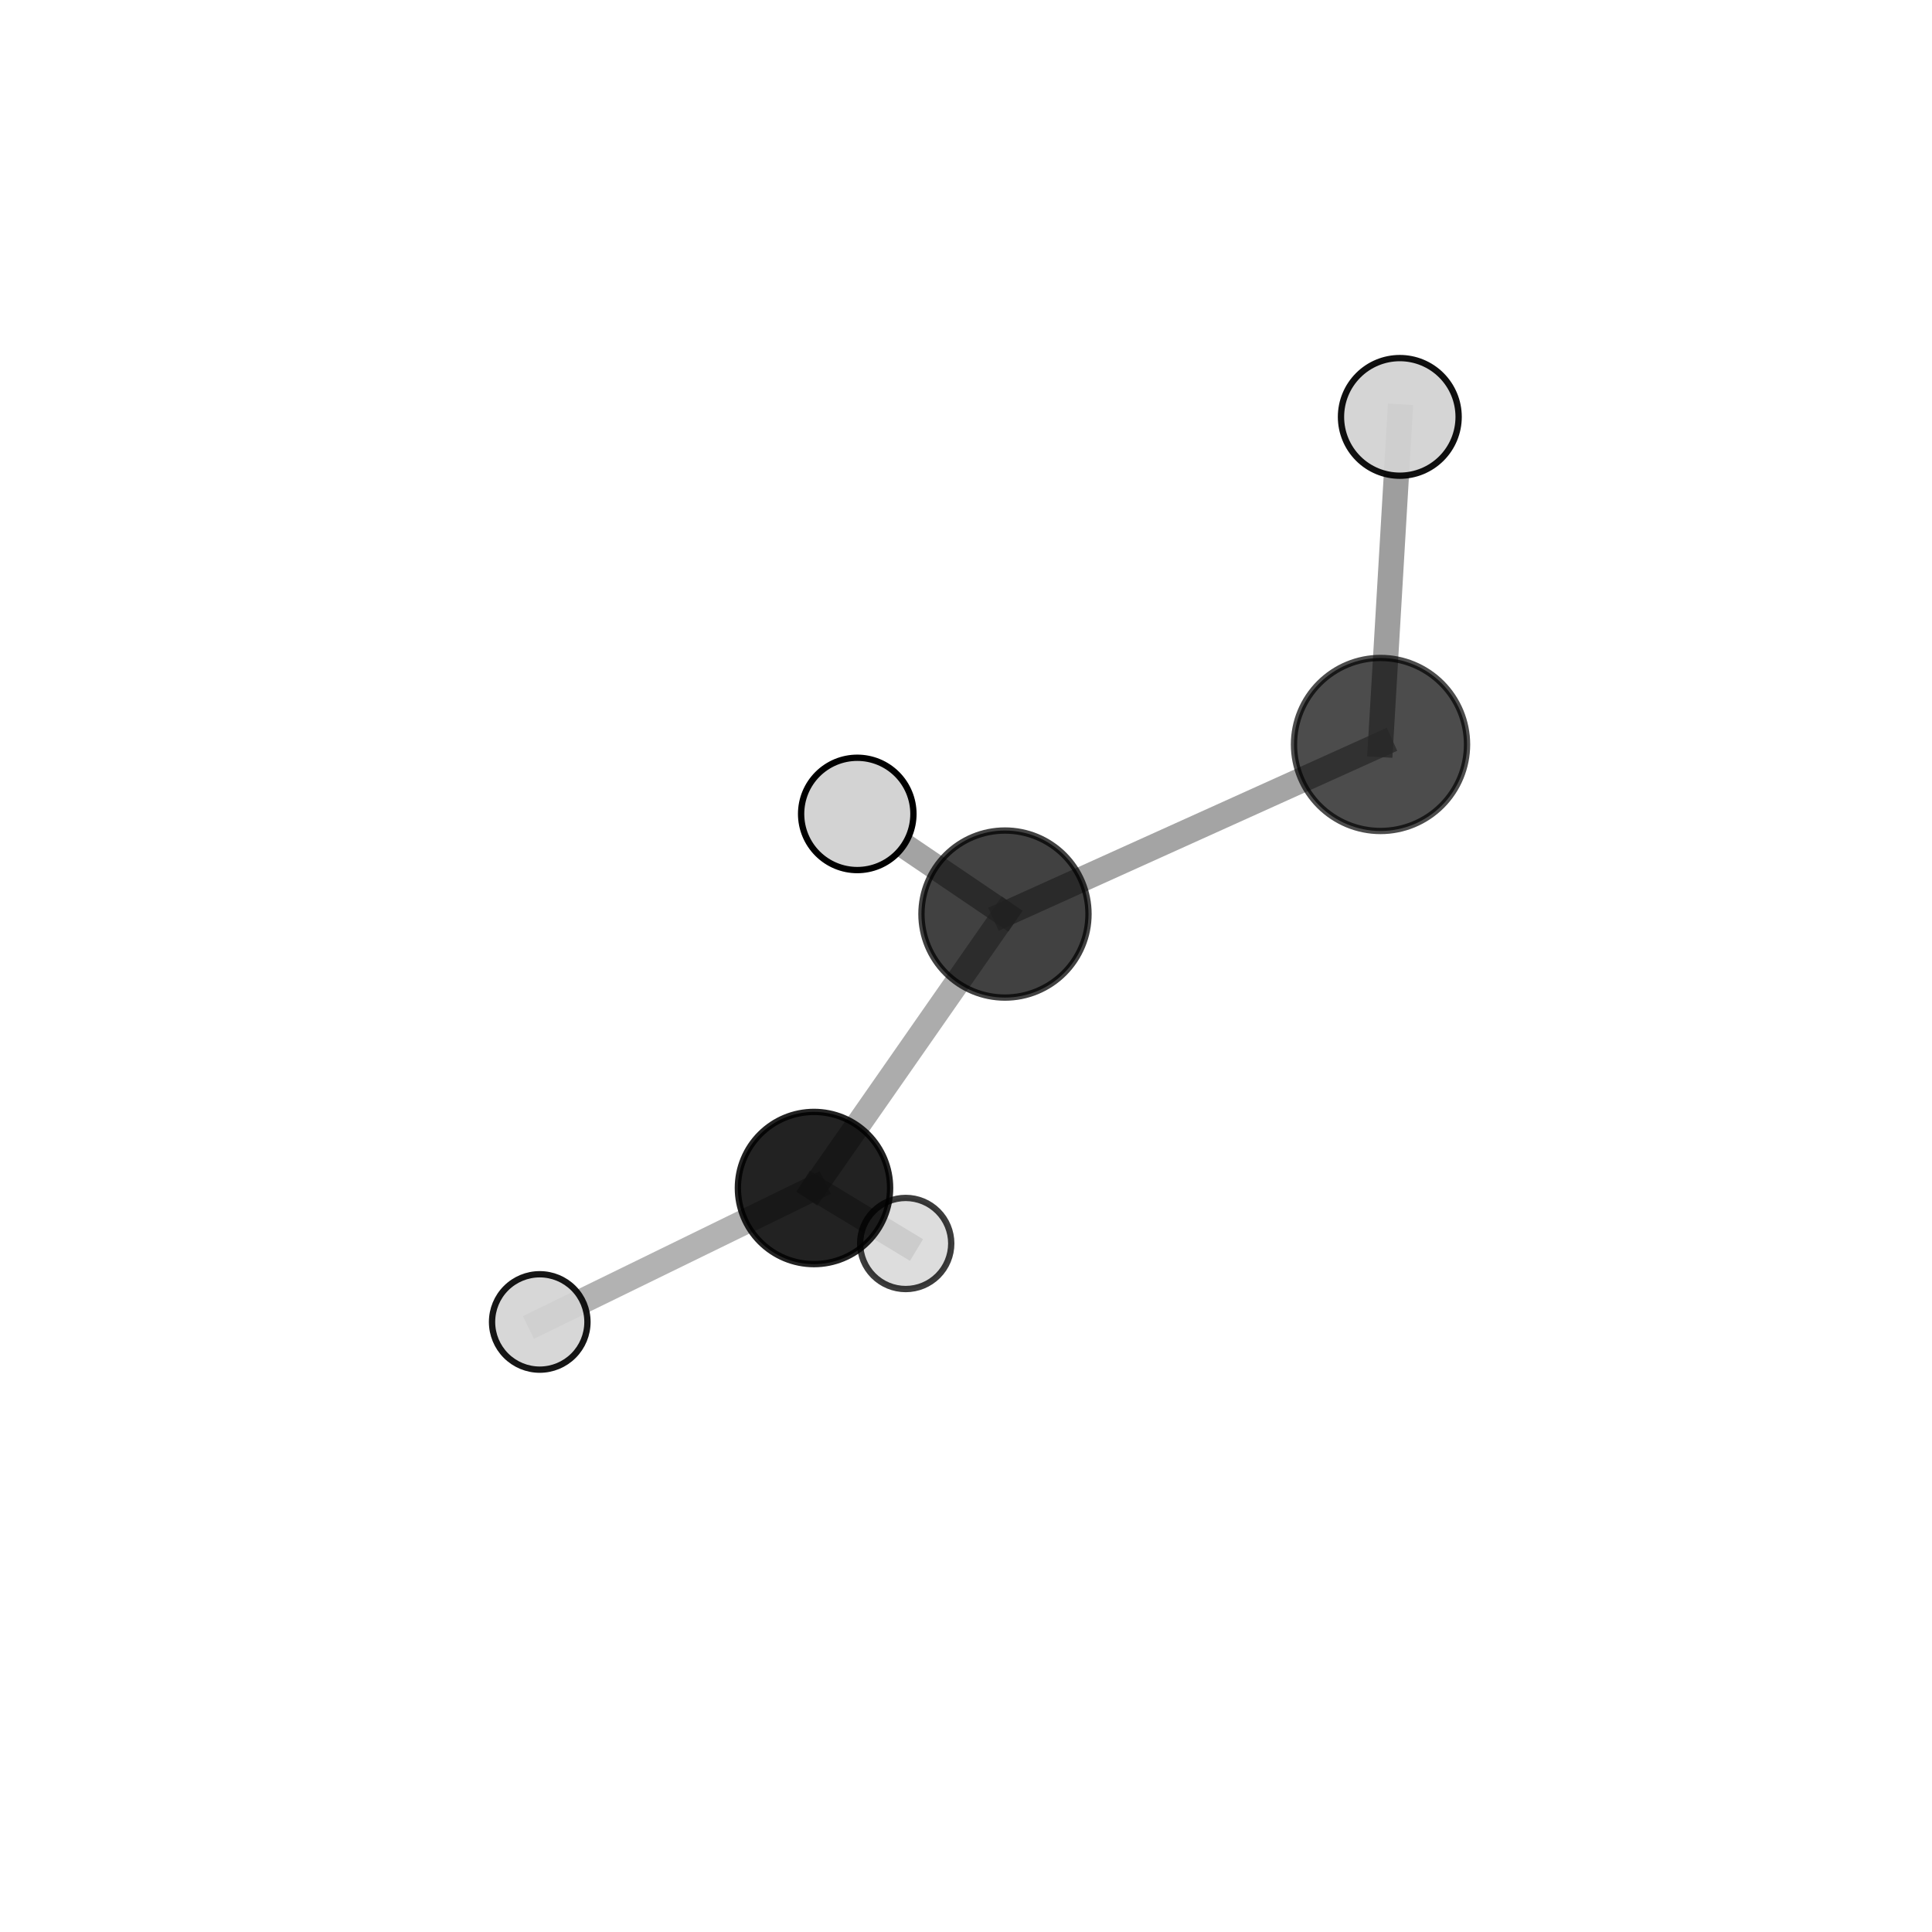 <?xml version="1.0" encoding="utf-8" standalone="no"?>
<!DOCTYPE svg PUBLIC "-//W3C//DTD SVG 1.1//EN"
  "http://www.w3.org/Graphics/SVG/1.1/DTD/svg11.dtd">
<svg xmlns:xlink="http://www.w3.org/1999/xlink" width="153pt" height="153pt" viewBox="0 0 153 153" xmlns="http://www.w3.org/2000/svg" version="1.1">
 <defs>
  <style type="text/css">*{stroke-linejoin: round; stroke-linecap: butt}</style>
 </defs>
 <g id="figure_1">
  <g id="patch_1">
   <path d="M 0 153 
L 153 153 
L 153 0 
L 0 0 
L 0 153 
z
" style="fill: none"/>
  </g>
  <g id="patch_2">
   <path d="M 7.2 145.8 
L 145.8 145.8 
L 145.8 7.2 
L 7.2 7.2 
L 7.2 145.8 
z
" style="fill: none"/>
  </g>
  <g id="axes_1">
   <g id="line2d_1">
    <path d="M 64.462 94.082 
L 79.586 72.387 
" clip-path="url(#pe548fef341)" style="fill: none; stroke: #808080; stroke-opacity: 0.652; stroke-width: 2; stroke-linecap: square"/>
   </g>
   <g id="line2d_2">
    <path d="M 64.462 94.082 
L 42.744 104.689 
" clip-path="url(#pe548fef341)" style="fill: none; stroke: #808080; stroke-opacity: 0.602; stroke-width: 2; stroke-linecap: square"/>
   </g>
   <g id="line2d_3">
    <path d="M 64.462 94.082 
L 71.724 98.475 
" clip-path="url(#pe548fef341)" style="fill: none; stroke: #808080; stroke-opacity: 0.585; stroke-width: 2; stroke-linecap: square"/>
   </g>
   <g id="line2d_4">
    <path d="M 79.586 72.387 
L 109.327 58.957 
" clip-path="url(#pe548fef341)" style="fill: none; stroke: #808080; stroke-opacity: 0.711; stroke-width: 2; stroke-linecap: square"/>
   </g>
   <g id="line2d_5">
    <path d="M 79.586 72.387 
L 67.889 64.456 
" clip-path="url(#pe548fef341)" style="fill: none; stroke: #808080; stroke-opacity: 0.72; stroke-width: 2; stroke-linecap: square"/>
   </g>
   <g id="line2d_6">
    <path d="M 109.327 58.957 
L 110.855 33.015 
" clip-path="url(#pe548fef341)" style="fill: none; stroke: #808080; stroke-opacity: 0.765; stroke-width: 2; stroke-linecap: square"/>
   </g>
   <g id="Path3DCollection_1">
    <path d="M 71.724 102.083 
C 72.681 102.083 73.599 101.703 74.275 101.027 
C 74.952 100.35 75.332 99.432 75.332 98.475 
C 75.332 97.518 74.952 96.6 74.275 95.924 
C 73.599 95.247 72.681 94.867 71.724 94.867 
C 70.767 94.867 69.849 95.247 69.172 95.924 
C 68.496 96.6 68.116 97.518 68.116 98.475 
C 68.116 99.432 68.496 100.35 69.172 101.027 
C 69.849 101.703 70.767 102.083 71.724 102.083 
z
" clip-path="url(#pe548fef341)" style="fill: #d3d3d3; fill-opacity: 0.762; stroke: #000000; stroke-opacity: 0.762; stroke-width: 0.5"/>
    <path d="M 64.462 100.11 
C 66.061 100.11 67.594 99.475 68.725 98.344 
C 69.855 97.214 70.49 95.68 70.49 94.082 
C 70.49 92.483 69.855 90.95 68.725 89.819 
C 67.594 88.689 66.061 88.054 64.462 88.054 
C 62.863 88.054 61.33 88.689 60.2 89.819 
C 59.069 90.95 58.434 92.483 58.434 94.082 
C 58.434 95.68 59.069 97.214 60.2 98.344 
C 61.33 99.475 62.863 100.11 64.462 100.11 
z
" clip-path="url(#pe548fef341)" style="fill-opacity: 0.867; stroke: #000000; stroke-opacity: 0.867; stroke-width: 0.5"/>
    <path d="M 42.744 108.467 
C 43.746 108.467 44.707 108.069 45.415 107.36 
C 46.124 106.652 46.522 105.691 46.522 104.689 
C 46.522 103.687 46.124 102.726 45.415 102.017 
C 44.707 101.309 43.746 100.911 42.744 100.911 
C 41.742 100.911 40.781 101.309 40.072 102.017 
C 39.364 102.726 38.966 103.687 38.966 104.689 
C 38.966 105.691 39.364 106.652 40.072 107.36 
C 40.781 108.069 41.742 108.467 42.744 108.467 
z
" clip-path="url(#pe548fef341)" style="fill: #d3d3d3; fill-opacity: 0.912; stroke: #000000; stroke-opacity: 0.912; stroke-width: 0.5"/>
    <path d="M 79.586 79.001 
C 81.341 79.001 83.023 78.304 84.264 77.064 
C 85.504 75.823 86.201 74.141 86.201 72.387 
C 86.201 70.632 85.504 68.95 84.264 67.709 
C 83.023 66.469 81.341 65.772 79.586 65.772 
C 77.832 65.772 76.15 66.469 74.909 67.709 
C 73.669 68.95 72.972 70.632 72.972 72.387 
C 72.972 74.141 73.669 75.823 74.909 77.064 
C 76.15 78.304 77.832 79.001 79.586 79.001 
z
" clip-path="url(#pe548fef341)" style="fill-opacity: 0.743; stroke: #000000; stroke-opacity: 0.743; stroke-width: 0.5"/>
    <path d="M 109.327 65.808 
C 111.144 65.808 112.887 65.086 114.172 63.802 
C 115.456 62.517 116.178 60.774 116.178 58.957 
C 116.178 57.14 115.456 55.397 114.172 54.112 
C 112.887 52.827 111.144 52.105 109.327 52.105 
C 107.51 52.105 105.767 52.827 104.482 54.112 
C 103.197 55.397 102.475 57.14 102.475 58.957 
C 102.475 60.774 103.197 62.517 104.482 63.802 
C 105.767 65.086 107.51 65.808 109.327 65.808 
z
" clip-path="url(#pe548fef341)" style="fill-opacity: 0.7; stroke: #000000; stroke-opacity: 0.7; stroke-width: 0.5"/>
    <path d="M 110.855 37.673 
C 112.09 37.673 113.275 37.182 114.149 36.309 
C 115.022 35.435 115.513 34.25 115.513 33.015 
C 115.513 31.779 115.022 30.595 114.149 29.721 
C 113.275 28.847 112.09 28.357 110.855 28.357 
C 109.619 28.357 108.434 28.847 107.561 29.721 
C 106.687 30.595 106.196 31.779 106.196 33.015 
C 106.196 34.25 106.687 35.435 107.561 36.309 
C 108.434 37.182 109.619 37.673 110.855 37.673 
z
" clip-path="url(#pe548fef341)" style="fill: #d3d3d3; fill-opacity: 0.934; stroke: #000000; stroke-opacity: 0.934; stroke-width: 0.5"/>
    <path d="M 67.889 68.904 
C 69.069 68.904 70.2 68.435 71.034 67.601 
C 71.868 66.767 72.337 65.636 72.337 64.456 
C 72.337 63.277 71.868 62.145 71.034 61.311 
C 70.2 60.477 69.069 60.009 67.889 60.009 
C 66.71 60.009 65.579 60.477 64.745 61.311 
C 63.911 62.145 63.442 63.277 63.442 64.456 
C 63.442 65.636 63.911 66.767 64.745 67.601 
C 65.579 68.435 66.71 68.904 67.889 68.904 
z
" clip-path="url(#pe548fef341)" style="fill: #d3d3d3; stroke: #000000; stroke-width: 0.5"/>
   </g>
  </g>
 </g>
 <defs>
  <clipPath id="pe548fef341">
   <rect x="7.2" y="7.2" width="138.6" height="138.6"/>
  </clipPath>
 </defs>
</svg>
